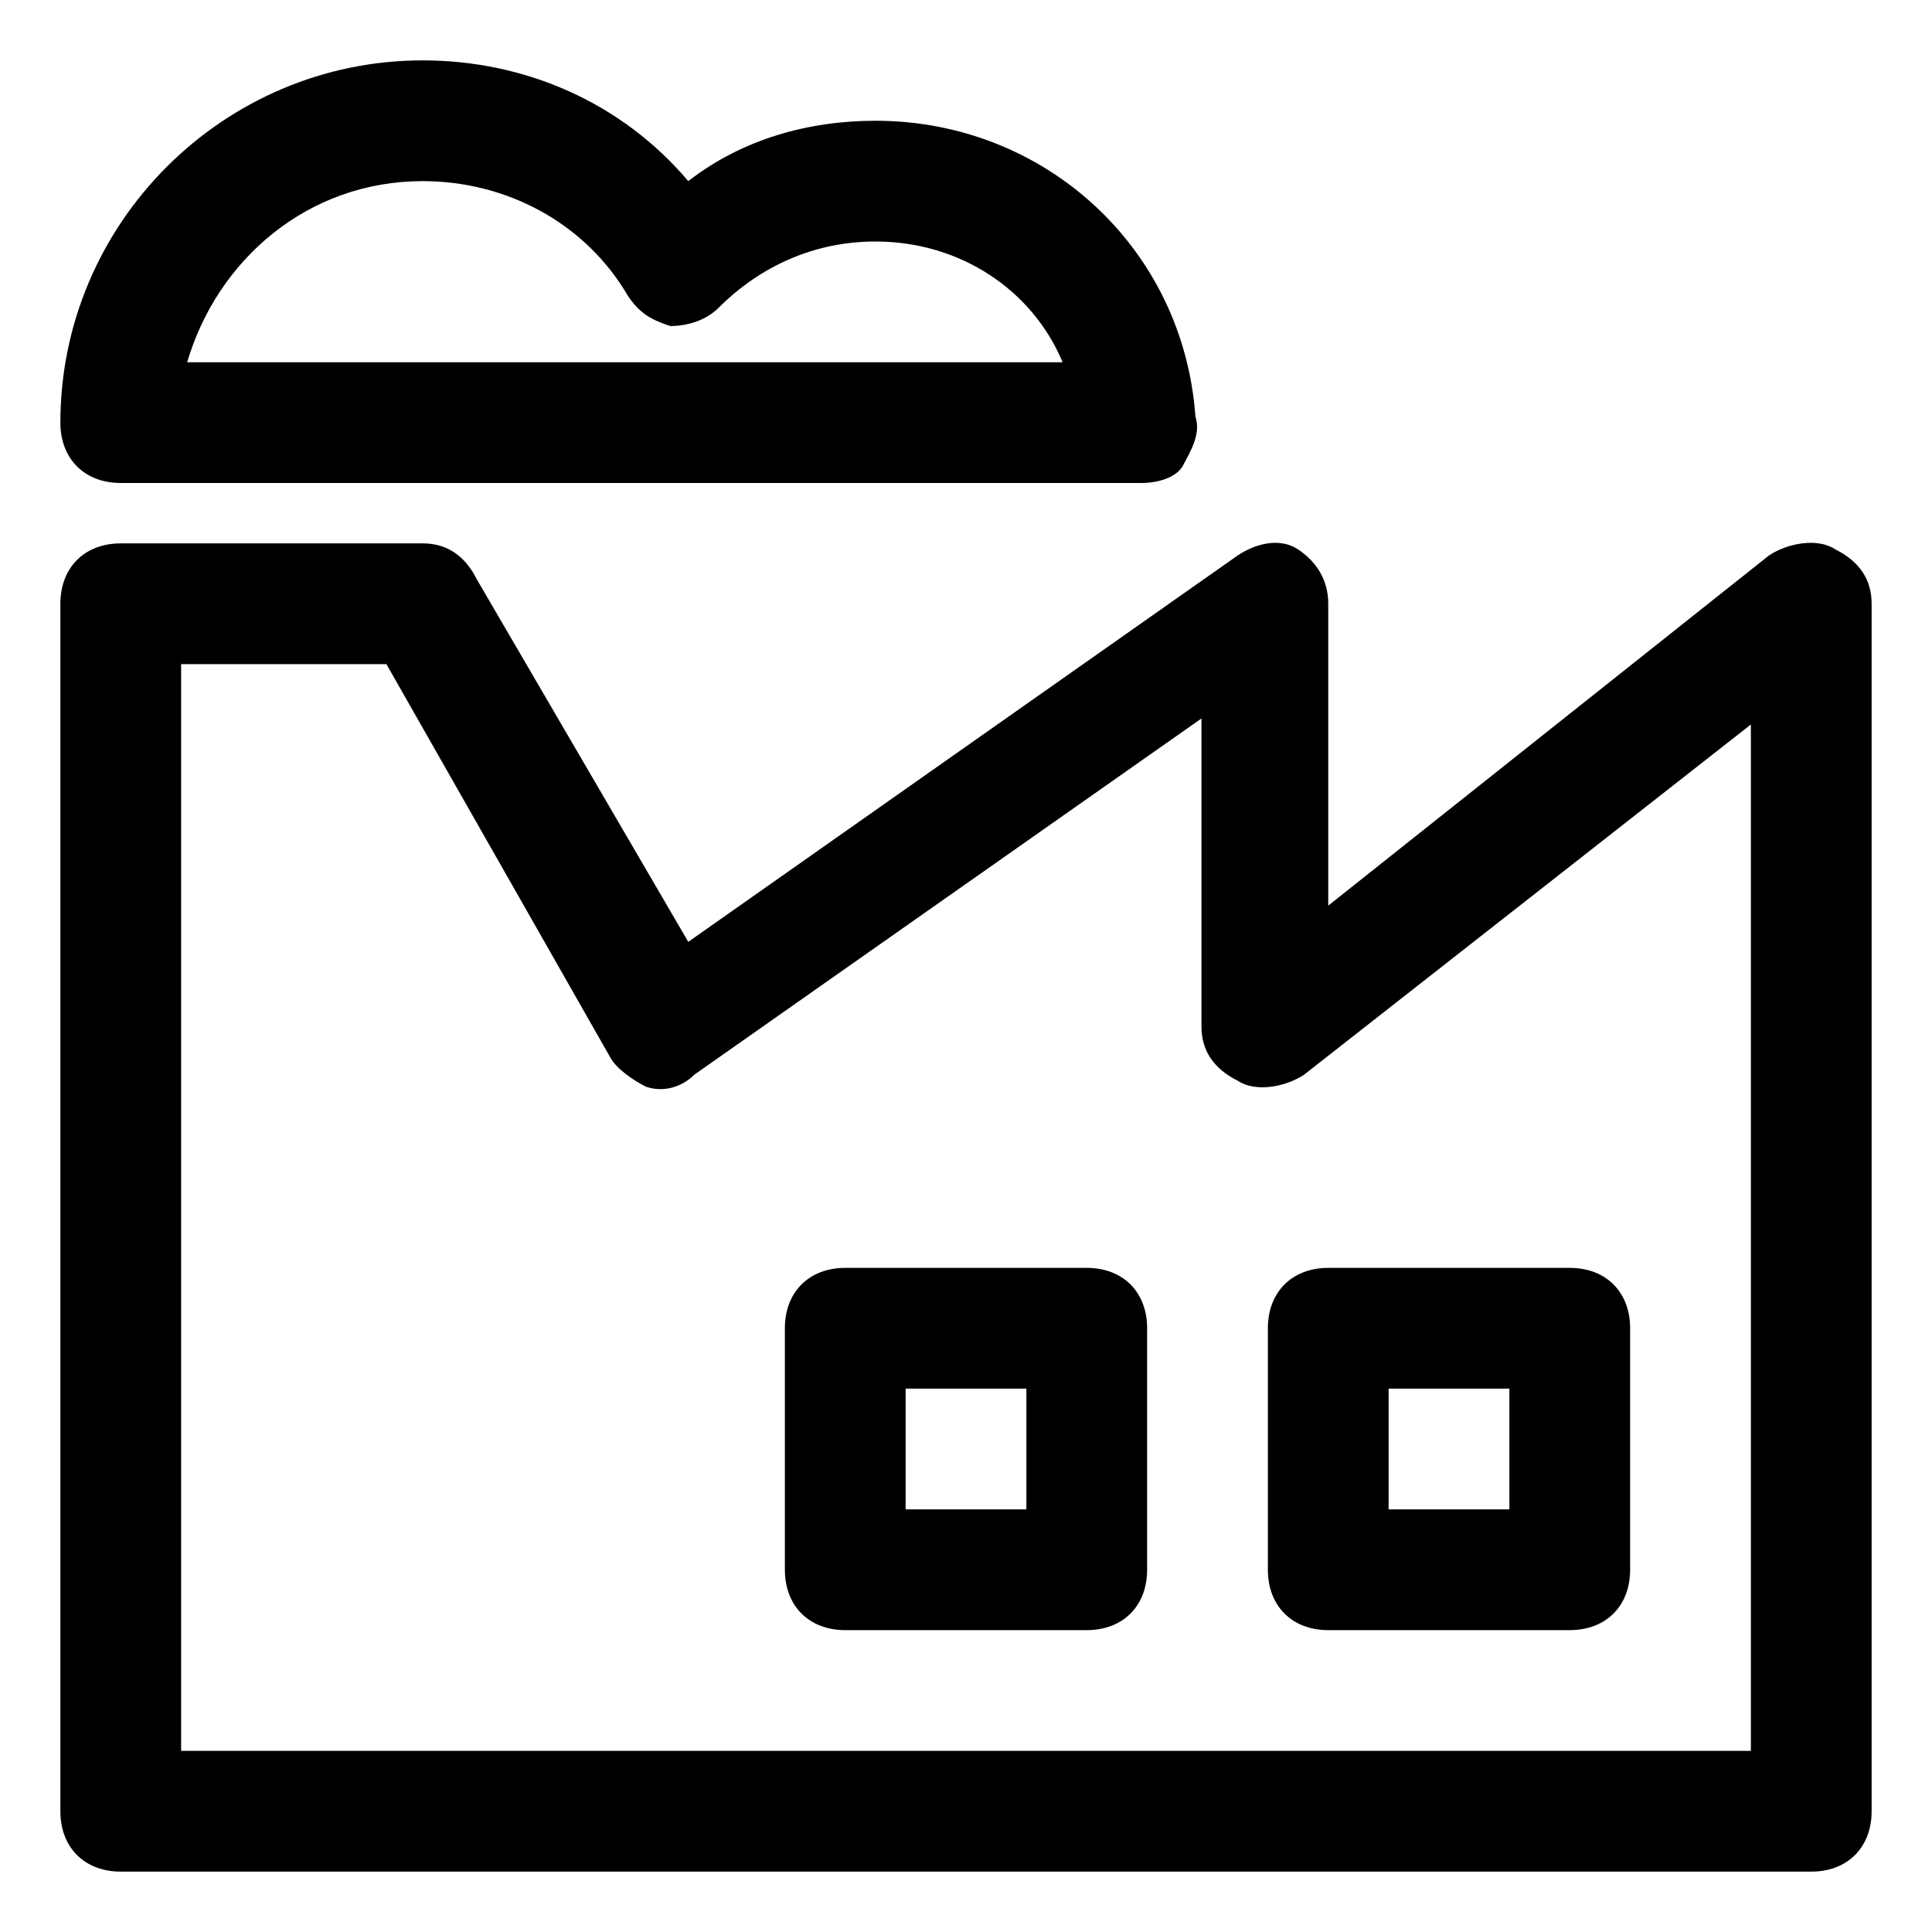 <?xml version="1.0" encoding="utf-8"?>
<!-- Generator: Adobe Illustrator 18.1.1, SVG Export Plug-In . SVG Version: 6.00 Build 0)  -->
<!DOCTYPE svg PUBLIC "-//W3C//DTD SVG 1.1//EN" "http://www.w3.org/Graphics/SVG/1.1/DTD/svg11.dtd">
<svg version="1.1" id="Layer_1" xmlns="http://www.w3.org/2000/svg" xmlns:xlink="http://www.w3.org/1999/xlink" x="0px" y="0px"
	 width="32px" height="32px" viewBox="0 0 32 32" enable-background="new 0 0 32 32" xml:space="preserve">
<path d="M31,10c0-0.4-0.2-0.7-0.6-0.9c-0.3-0.2-0.8-0.1-1.1,0.1L22,15v-5c0-0.4-0.2-0.7-0.5-0.9c-0.3-0.2-0.7-0.1-1,0.1l-9.1,6.4
	l-3.5-6C7.7,9.2,7.4,9,7,9H2c-0.6,0-1,0.4-1,1v20c0,0.6,0.4,1,1,1h28c0.6,0,1-0.4,1-1V10z M29,29H3V11h3.4l3.7,6.5
	c0.1,0.2,0.4,0.4,0.6,0.5c0.3,0.1,0.6,0,0.8-0.2l8.4-5.9V17c0,0.4,0.2,0.7,0.6,0.9c0.3,0.2,0.8,0.1,1.1-0.1L29,12V29z"/>
<path d="M21,22v4c0,0.6,0.4,1,1,1h4c0.6,0,1-0.4,1-1v-4c0-0.6-0.4-1-1-1h-4C21.4,21,21,21.4,21,22z M23,23h2v2h-2V23z"/>
<path d="M18,21h-4c-0.6,0-1,0.4-1,1v4c0,0.6,0.4,1,1,1h4c0.6,0,1-0.4,1-1v-4C19,21.4,18.6,21,18,21z M17,25h-2v-2h2V25z"/>
<path d="M2,8h16.9c0.3,0,0.6-0.1,0.7-0.3s0.3-0.5,0.2-0.8C19.6,4.1,17.3,2,14.5,2c-1.1,0-2.2,0.3-3.1,1C10.3,1.7,8.7,1,7,1
	C3.7,1,1,3.7,1,7C1,7.6,1.4,8,2,8z M7,3c1.4,0,2.7,0.7,3.4,1.9c0.2,0.3,0.4,0.4,0.7,0.5c0.3,0,0.6-0.1,0.8-0.3
	C12.6,4.4,13.5,4,14.5,4c1.4,0,2.6,0.8,3.1,2H3.1C3.6,4.3,5.1,3,7,3z"/>
</svg>
